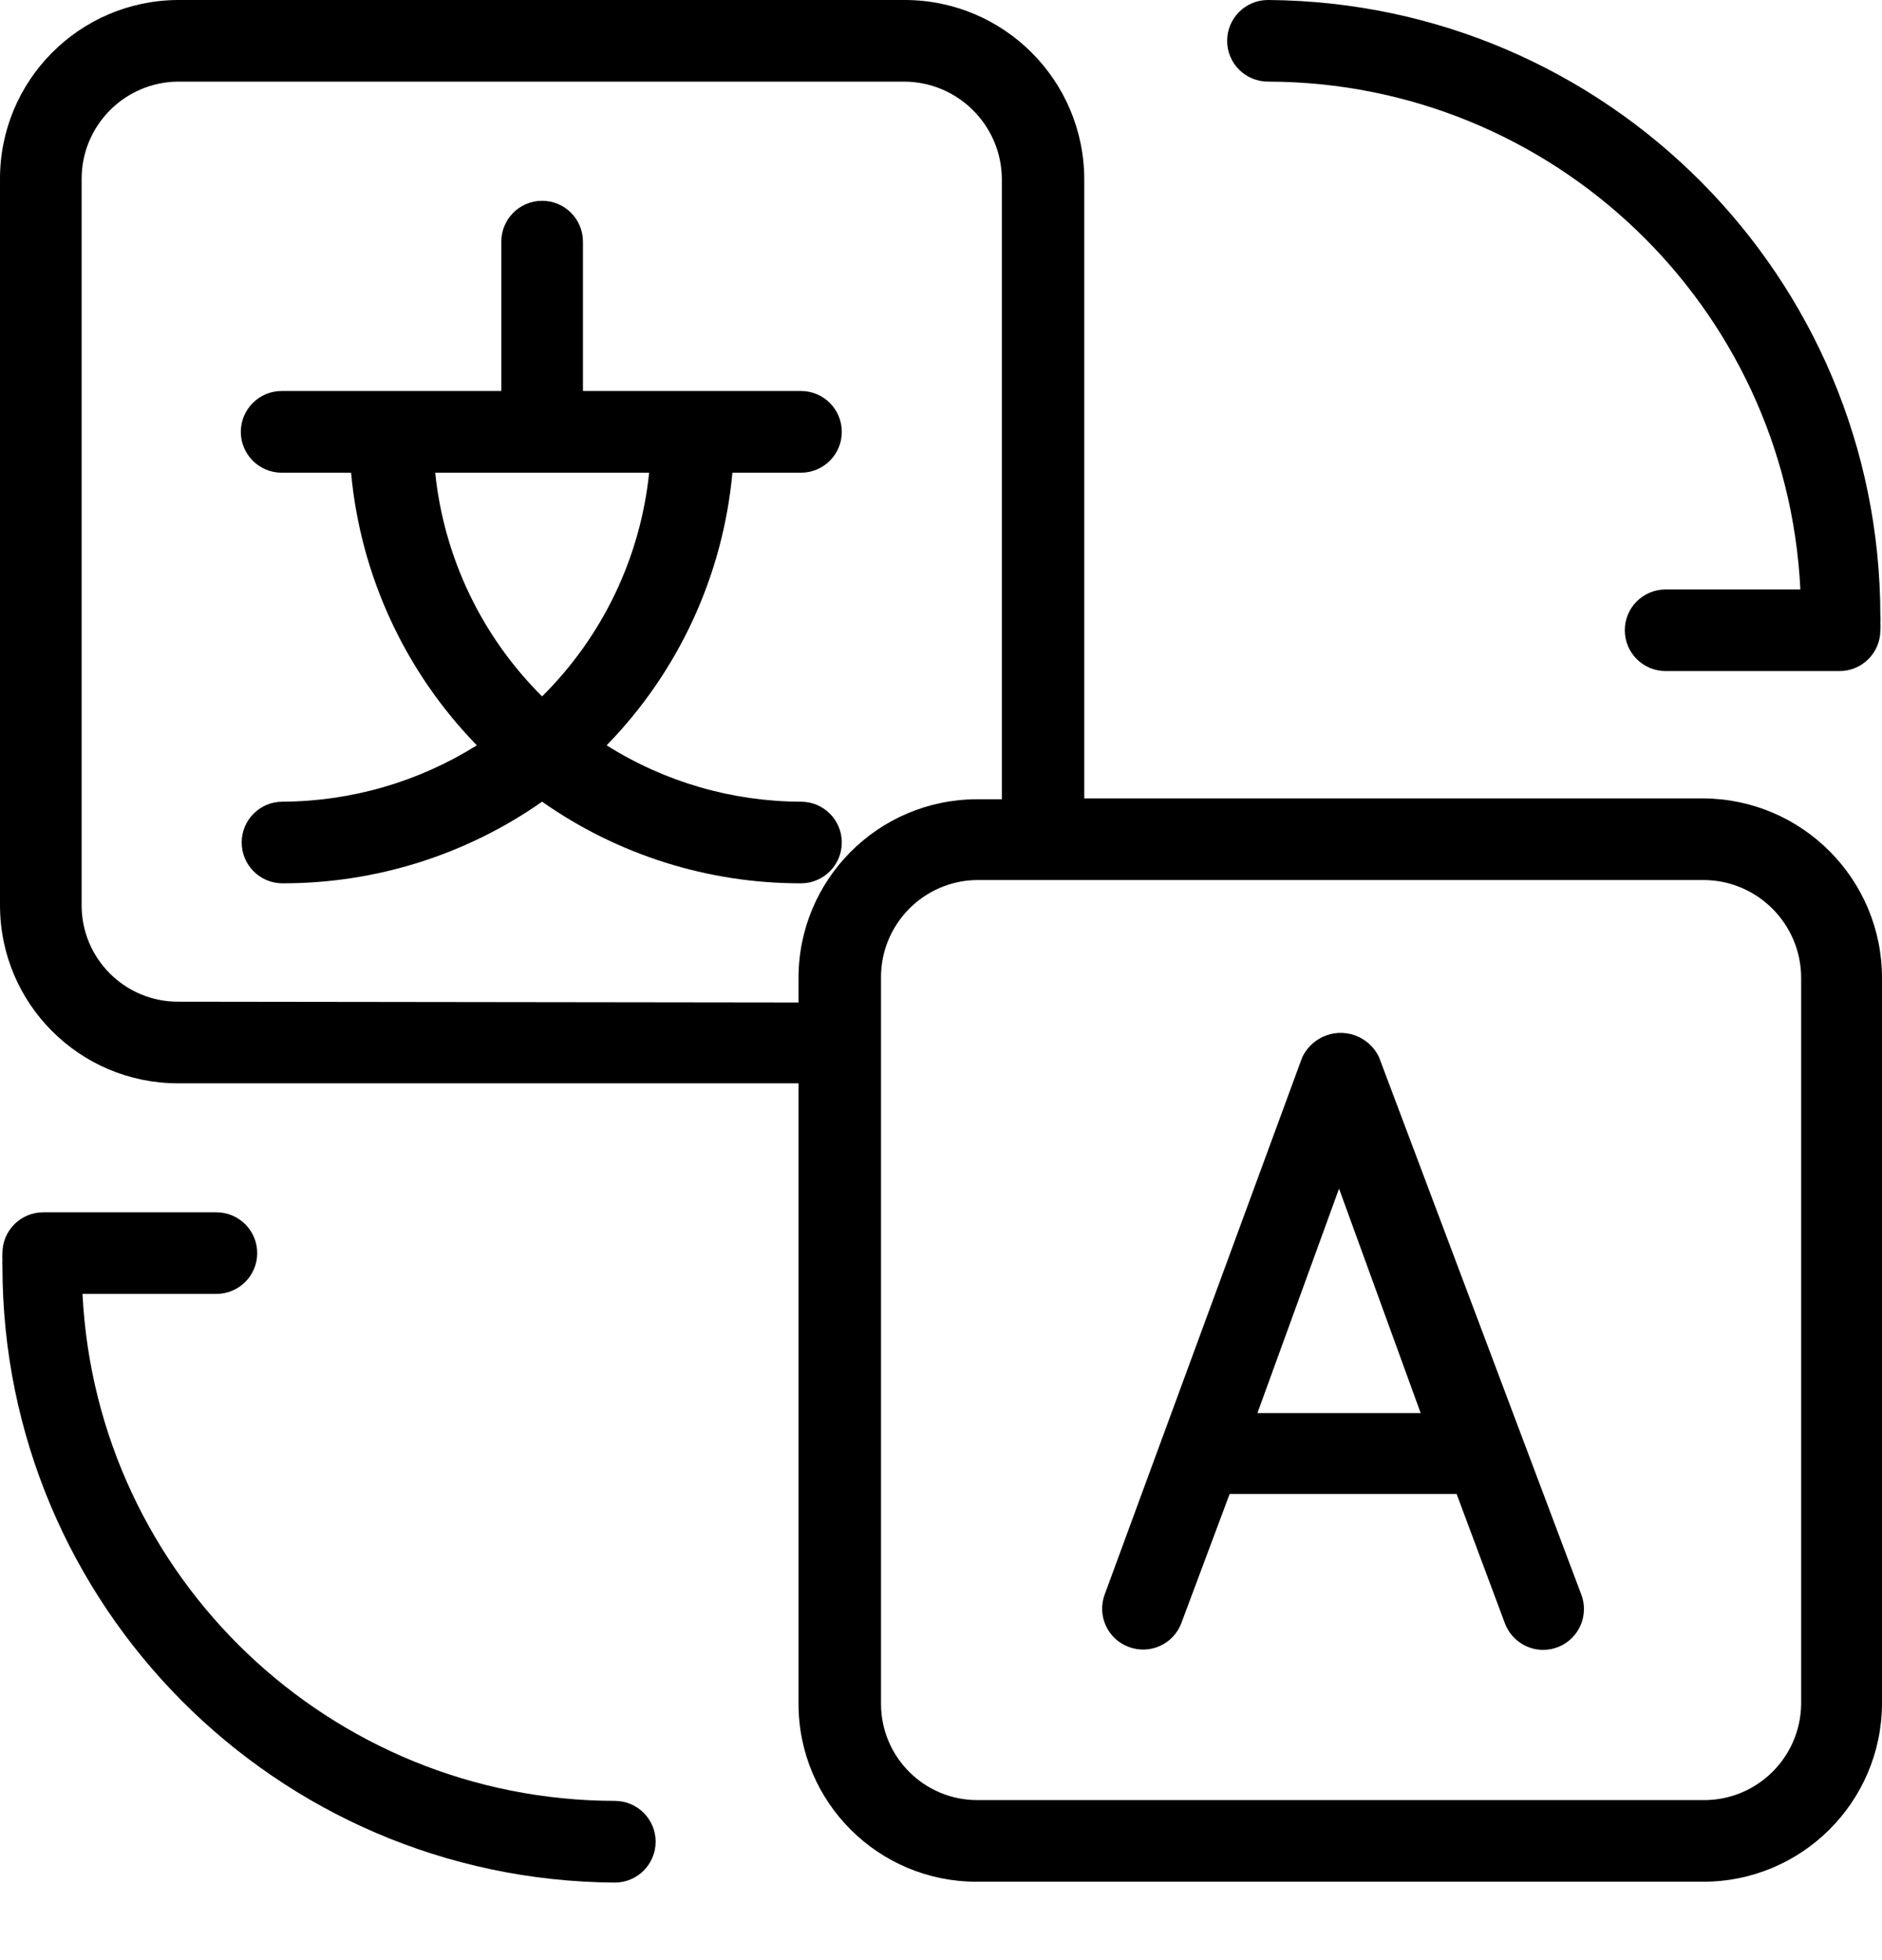 <svg width="24" height="25" viewBox="0 0 24 25" fill="none" xmlns="http://www.w3.org/2000/svg">
<path d="M21.72 10.183H13.827V2.291C13.827 1.026 12.802 0 11.537 0H2.27C1.011 0.006 -0.006 1.031 2.4358e-05 2.291V11.547C2.4358e-05 12.801 1.016 13.817 2.27 13.817H10.183V21.73C10.183 22.984 11.199 24 12.453 24H21.709C22.969 24.006 23.994 22.989 24 21.73V12.474C24 11.213 22.981 10.189 21.72 10.183ZM10.183 12.484V12.786L2.27 12.776C1.591 12.776 1.041 12.226 1.041 11.547V2.291C1.036 1.606 1.586 1.047 2.27 1.041H11.526C12.216 1.041 12.776 1.601 12.776 2.291V10.194H12.453C11.194 10.199 10.177 11.225 10.183 12.484ZM22.969 21.73C22.963 22.414 22.404 22.965 21.72 22.959H12.463C11.785 22.959 11.235 22.409 11.235 21.73V12.474C11.229 11.79 11.779 11.23 12.463 11.224H21.72C22.41 11.224 22.969 11.784 22.969 12.474V21.73Z" fill="black"/>
<path d="M20.168 20.345L17.586 13.484C17.458 13.213 17.135 13.098 16.865 13.226C16.752 13.28 16.661 13.371 16.607 13.484L14.088 20.335C13.987 20.605 14.124 20.906 14.395 21.006C14.665 21.107 14.966 20.97 15.066 20.699L15.681 19.054H18.575L19.189 20.699C19.226 20.8 19.292 20.887 19.38 20.948C19.468 21.01 19.572 21.043 19.679 21.043C19.966 21.043 20.199 20.81 20.199 20.522C20.199 20.462 20.189 20.402 20.168 20.345ZM16.035 18.023L17.076 15.16L18.117 18.023H16.035ZM10.214 10.225C9.337 10.223 8.478 9.974 7.736 9.506C8.654 8.565 9.22 7.338 9.34 6.029H10.214C10.502 6.029 10.735 5.796 10.735 5.508C10.735 5.22 10.502 4.987 10.214 4.987H7.434V3.082C7.434 2.794 7.201 2.561 6.913 2.561C6.626 2.561 6.393 2.794 6.393 3.082V4.987H3.592C3.305 4.987 3.071 5.22 3.071 5.508C3.071 5.796 3.305 6.029 3.592 6.029H4.477C4.597 7.337 5.164 8.565 6.081 9.506C5.338 9.972 4.479 10.221 3.602 10.225C3.315 10.225 3.082 10.458 3.082 10.745C3.082 11.033 3.315 11.266 3.602 11.266C4.787 11.268 5.943 10.905 6.913 10.225C7.88 10.905 9.033 11.268 10.214 11.266C10.502 11.266 10.735 11.033 10.735 10.745C10.735 10.458 10.502 10.225 10.214 10.225ZM5.55 6.029H8.278C8.167 7.109 7.685 8.117 6.913 8.882C6.143 8.117 5.661 7.109 5.55 6.029ZM23.979 7.851C23.973 3.533 20.487 0.029 16.17 0C15.882 0 15.649 0.233 15.649 0.521C15.649 0.808 15.882 1.041 16.17 1.041C19.796 1.048 22.781 3.896 22.959 7.518H21.241C20.953 7.518 20.72 7.751 20.72 8.038C20.72 8.326 20.953 8.559 21.241 8.559H23.458C23.746 8.559 23.979 8.326 23.979 8.038C23.982 8.007 23.982 7.976 23.979 7.944C23.982 7.913 23.982 7.882 23.979 7.851ZM7.84 22.969C4.218 22.963 1.234 20.121 1.052 16.503H2.759C3.047 16.503 3.28 16.27 3.28 15.983C3.28 15.695 3.047 15.462 2.759 15.462H0.552C0.264 15.462 0.031 15.695 0.031 15.983C0.029 16.01 0.029 16.038 0.031 16.066C0.029 16.094 0.029 16.122 0.031 16.149C0.031 20.471 3.519 23.982 7.84 24.011C8.128 24.011 8.361 23.777 8.361 23.49C8.361 23.202 8.128 22.969 7.84 22.969Z" fill="black"/>
</svg>

